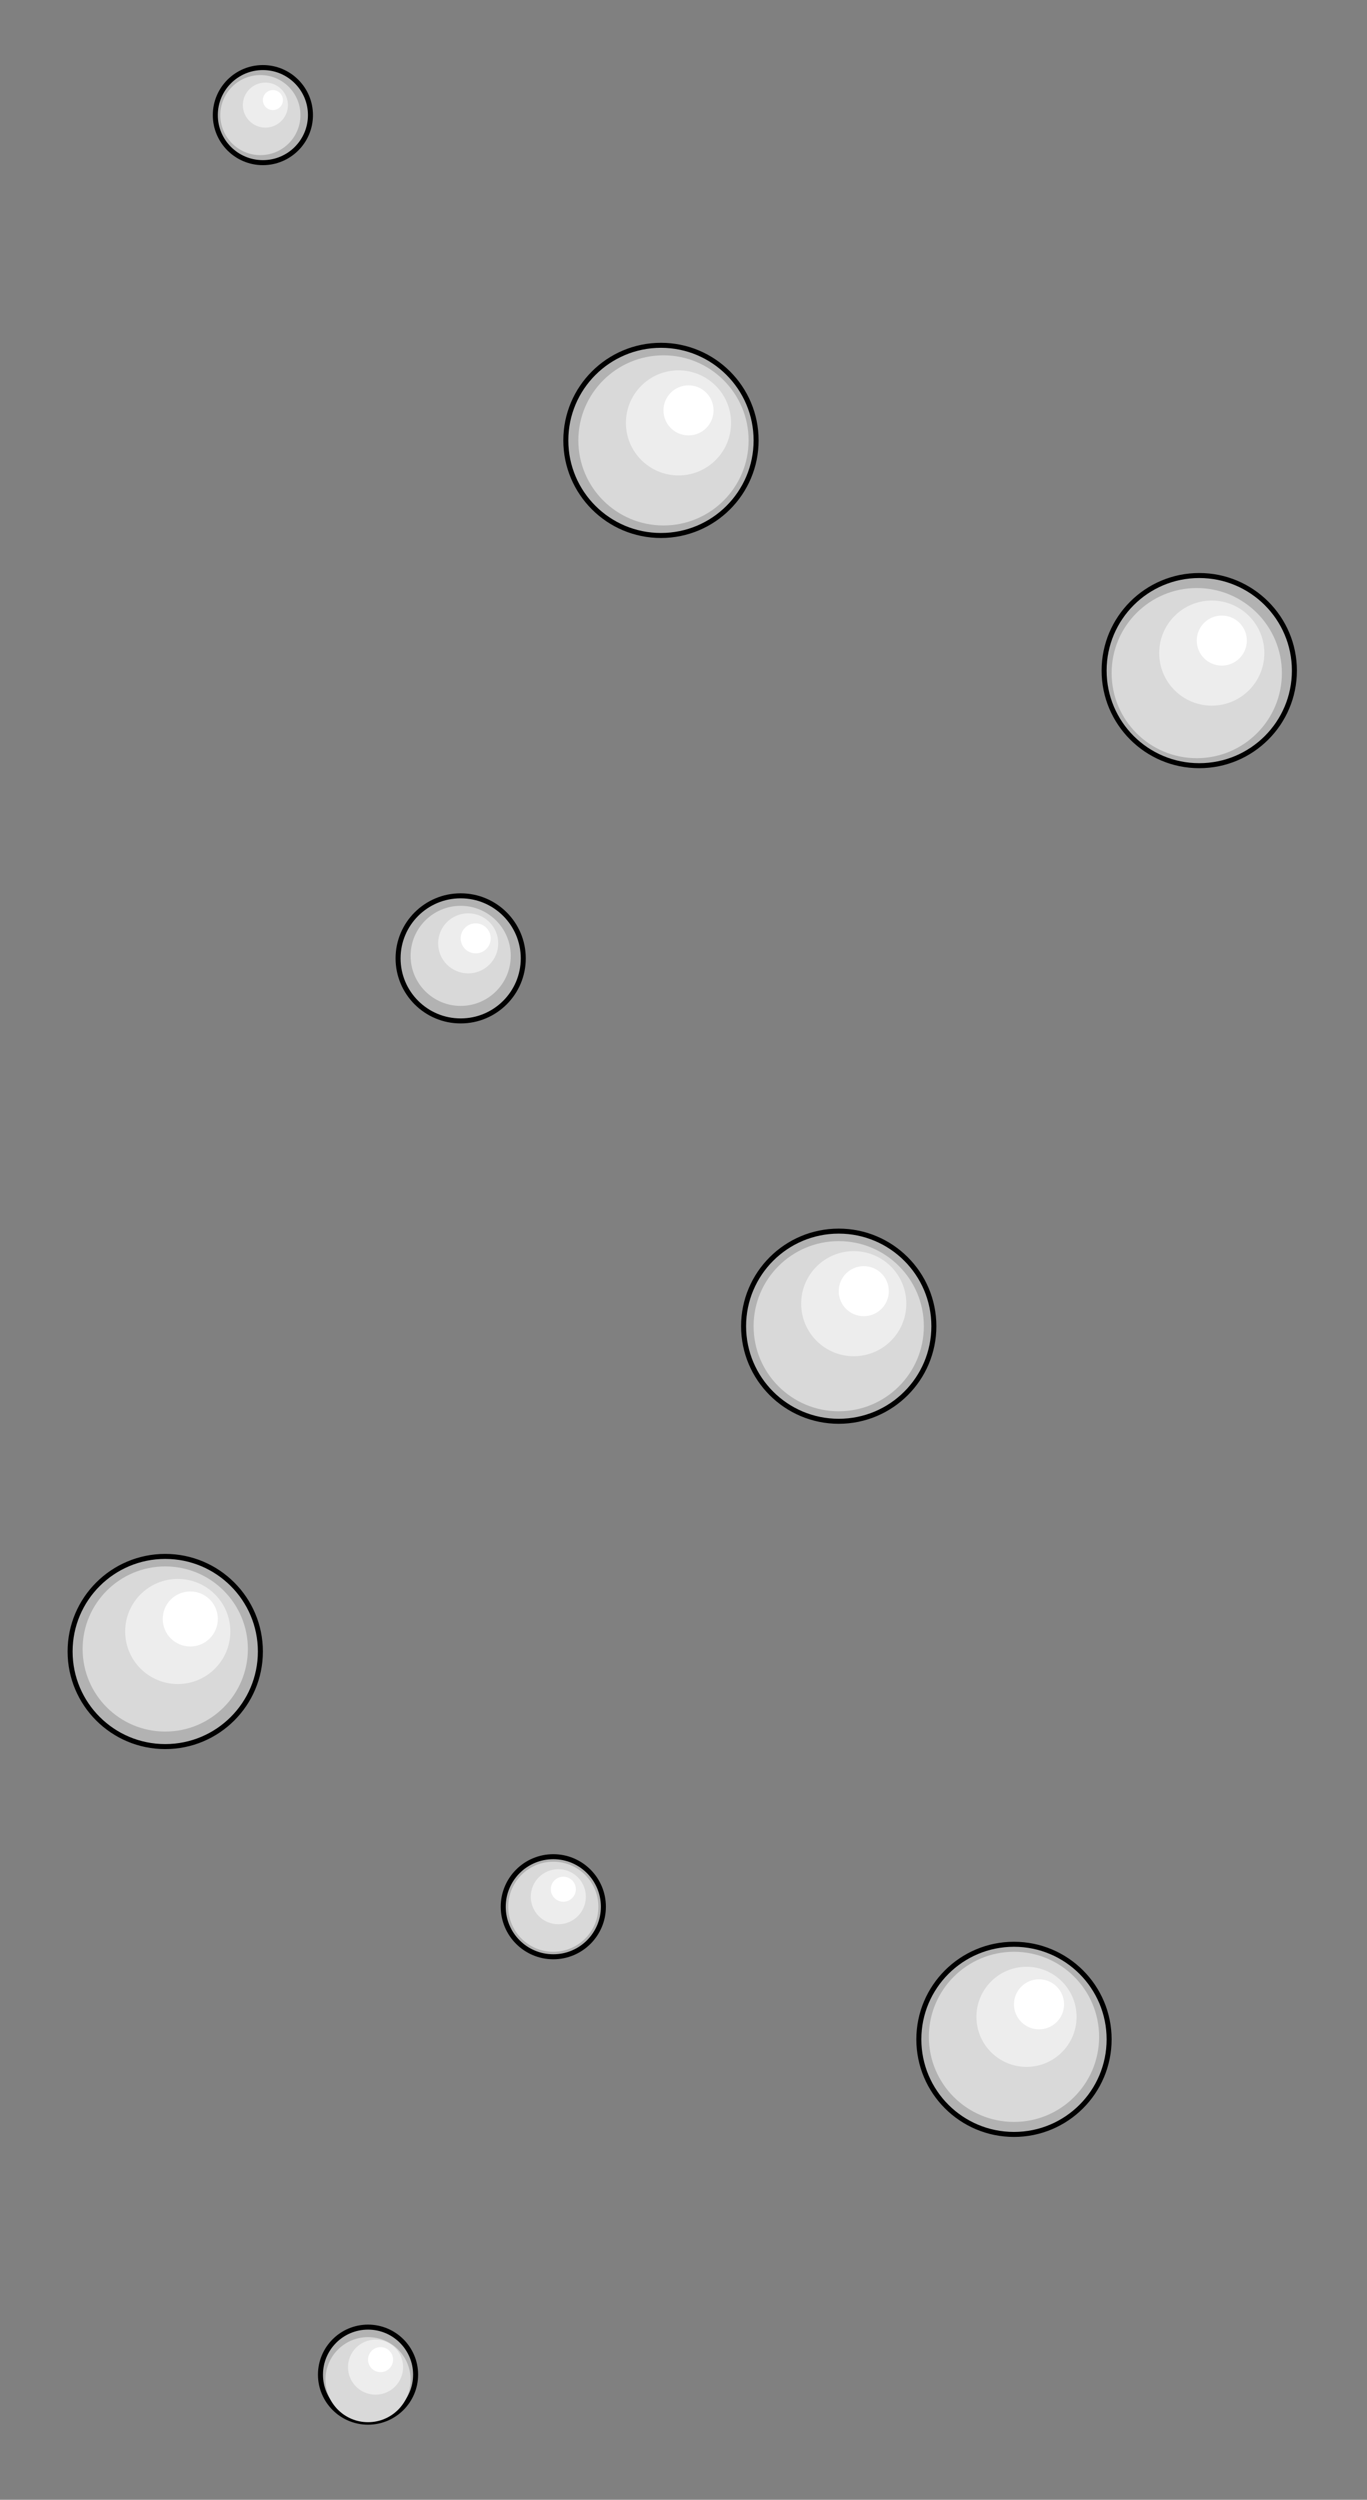  

<svg xmlns:agg="http://www.example.com" xmlns="http://www.w3.org/2000/svg" preserveAspectRatio="none" width="0.588in" height="1.075in" viewBox="0 0 546 999">

<rect x="0" y="0" width="546" height="999" fill="#808080" stroke="none"/>

<circle style="fill:#b2b2b2;stroke:#000;stroke-width:2" cx="147" cy="949" r="19" />
<circle style="fill:#d9d9d9" cx="147" cy="951" r="17" />
<circle style="fill:#ededed" cx="150" cy="946" r="11" />
<circle style="fill:#fff" cx="152" cy="943" r="5" />
<circle style="fill:#b2b2b2;stroke:#000;stroke-width:2" cx="335" cy="530" r="38" />
<circle style="fill:#d9d9d9" cx="335" cy="530" r="34" />
<circle style="fill:#ededed" cx="341" cy="521" r="21" />
<circle style="fill:#fff" cx="345" cy="516" r="10" />
<circle style="fill:#b2b2b2;stroke:#000;stroke-width:2" cx="66" cy="660" r="38" />
<circle style="fill:#d9d9d9" cx="66" cy="659" r="33" />
<circle style="fill:#ededed" cx="71" cy="652" r="21" />
<circle style="fill:#fff" cx="76" cy="647" r="11" />
<circle style="fill:#b2b2b2;stroke:#000;stroke-width:2" cx="264" cy="176" r="38" />
<circle style="fill:#d9d9d9" cx="265" cy="176" r="34" />
<circle style="fill:#ededed" cx="271" cy="169" r="21" />
<circle style="fill:#fff" cx="275" cy="164" r="10" />
<circle style="fill:#b2b2b2;stroke:#000;stroke-width:2" cx="105" cy="46" r="19" />
<circle style="fill:#d9d9d9" cx="104" cy="46" r="16" />
<circle style="fill:#ededed" cx="106" cy="42" r="9" />
<circle style="fill:#fff" cx="109" cy="40" r="4" />
<circle style="fill:#b2b2b2;stroke:#000;stroke-width:2" cx="479" cy="268" r="38" />
<circle style="fill:#d9d9d9" cx="478" cy="269" r="34" />
<circle style="fill:#ededed" cx="484" cy="261" r="21" />
<circle style="fill:#fff" cx="488" cy="256" r="10" />
<circle style="fill:#b2b2b2;stroke:#000;stroke-width:2" cx="184" cy="383" r="25" />
<circle style="fill:#d9d9d9" cx="184" cy="382" r="20" />
<circle style="fill:#ededed" cx="187" cy="377" r="12" />
<circle style="fill:#fff" cx="190" cy="375" r="6" />
<circle style="fill:#b2b2b2;stroke:#000;stroke-width:2" cx="405" cy="815" r="38" />
<circle style="fill:#d9d9d9" cx="405" cy="814" r="34" />
<circle style="fill:#ededed" cx="410" cy="806" r="20" />
<circle style="fill:#fff" cx="415" cy="801" r="10" />
<circle style="fill:#b2b2b2;stroke:#000;stroke-width:2" cx="221" cy="762" r="20" />
<circle style="fill:#d9d9d9" cx="221" cy="762" r="18" />
<circle style="fill:#ededed" cx="223" cy="758" r="11" />
<circle style="fill:#fff" cx="225" cy="755" r="5" />

</svg>
